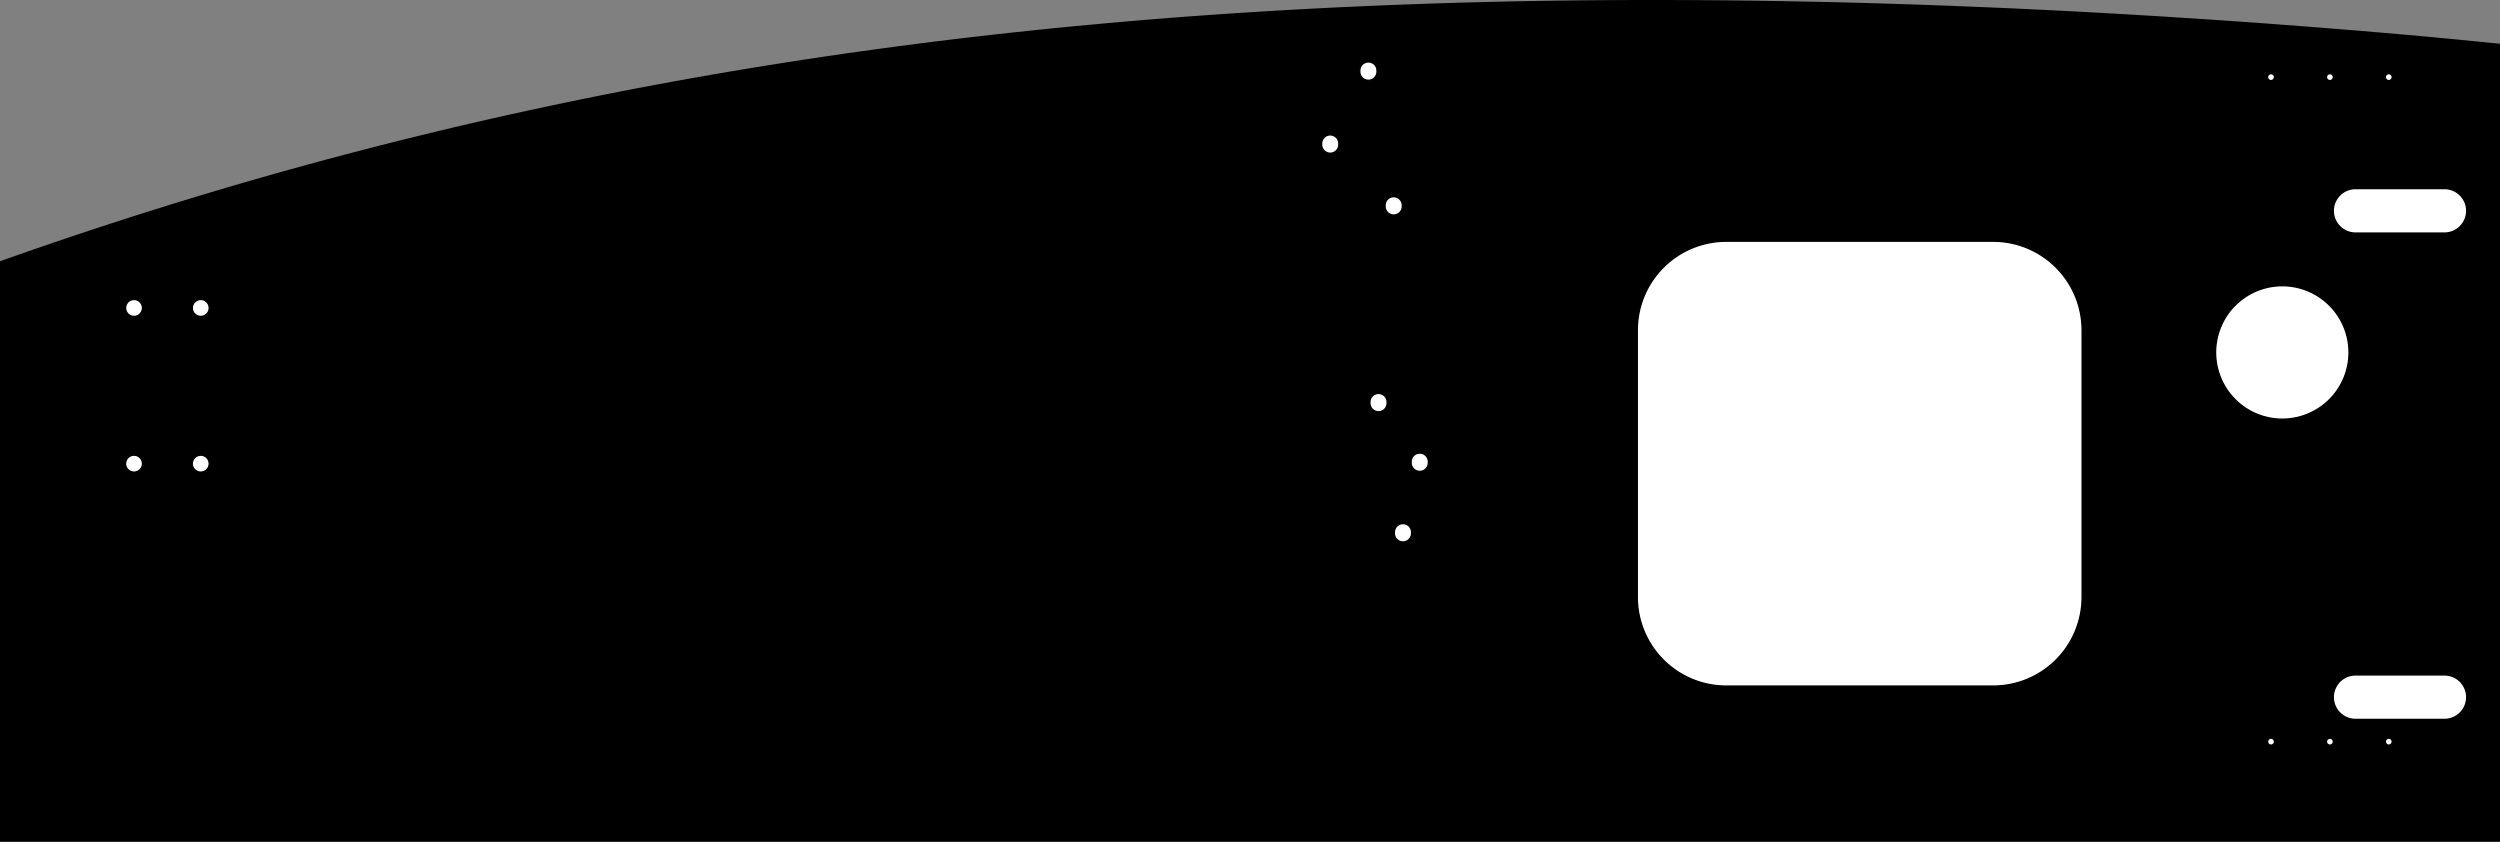 <?xml version="1.0" encoding="utf-8"?>
<!-- Generator: Fusion 360, Shaper Origin Export Add-In, Version 1.6.10  -->
<svg xmlns="http://www.w3.org/2000/svg" xmlns:xlink="http://www.w3.org/1999/xlink" xmlns:shaper="http://www.shapertools.com/namespaces/shaper" shaper:fusionaddin="version:1.6.10" width="71.374cm" height="24.032cm" version="1.1" x="0cm" y="0cm" viewBox="0 0 71.374 24.032" enable-background="new 0 0 71.374 24.032" xml:space="preserve"><rect x="0" y="0" width="71.374" height="24.032" fill="#808080" stroke="none"/><path d="M33.421,10.982 L33.421,10.982 33.705,10.956 33.989,10.929 34.272,10.902 34.556,10.875 34.839,10.847 35.122,10.819 35.405,10.791 35.687,10.763 35.687,-12.02 -35.687,-12.02 -35.687,4.554 -35.687,4.554 -35.428,4.645 -35.17,4.736 -34.911,4.827 -34.653,4.916 -34.394,5.005 -34.135,5.094 -33.877,5.181 -33.618,5.268 -33.36,5.355 -33.101,5.441 -32.843,5.526 -32.584,5.611 -32.325,5.695 -32.067,5.778 -31.808,5.861 -31.55,5.943 -31.291,6.024 -31.032,6.105 -30.774,6.186 -30.515,6.265 -30.256,6.344 -29.998,6.423 -29.739,6.501 -29.48,6.578 -29.221,6.655 -28.962,6.731 -28.703,6.806 -28.444,6.881 -28.185,6.955 -27.926,7.029 -27.667,7.102 -27.408,7.174 -26.889,7.317 -26.37,7.458 -25.851,7.596 -25.331,7.732 -24.811,7.866 -24.291,7.997 -23.77,8.126 -23.249,8.252 -22.727,8.377 -22.205,8.499 -21.682,8.619 -21.159,8.736 -20.635,8.851 -20.111,8.964 -19.586,9.075 -19.06,9.183 -18.534,9.29 -18.007,9.394 -17.48,9.496 -16.951,9.595 -16.422,9.693 -15.893,9.788 -15.362,9.881 -14.831,9.972 -14.298,10.061 -13.765,10.148 -13.231,10.233 -12.696,10.315 -12.16,10.396 -11.624,10.474 -11.086,10.55 -10.547,10.624 -10.007,10.697 -9.466,10.767 -8.924,10.835 -8.382,10.901 -7.838,10.965 -7.294,11.027 -6.749,11.087 -6.203,11.145 -5.658,11.201 -5.112,11.255 -4.566,11.306 -4.02,11.356 -3.474,11.404 -2.927,11.45 -2.38,11.494 -1.834,11.536 -1.287,11.576 -0.739,11.614 -0.192,11.65 0.355,11.684 0.903,11.717 1.45,11.748 1.998,11.777 2.545,11.804 3.093,11.829 3.641,11.853 4.188,11.875 4.736,11.895 5.284,11.914 5.831,11.931 6.379,11.946 6.926,11.96 7.474,11.972 8.021,11.982 8.568,11.991 9.115,11.998 9.662,12.004 10.208,12.008 10.755,12.011 11.301,12.012 11.847,12.012 12.392,12.01 12.938,12.007 13.483,12.003 14.028,11.997 14.573,11.99 15.117,11.981 15.661,11.971 16.205,11.96 16.748,11.948 17.291,11.934 17.833,11.919 18.375,11.902 18.917,11.885 19.459,11.866 20.002,11.846 20.547,11.824 20.82,11.813 21.094,11.802 21.643,11.778 22.194,11.752 22.746,11.726 23.3,11.698 23.855,11.669 24.412,11.638 24.97,11.606 25.529,11.573 26.089,11.539 26.65,11.503 27.212,11.467 27.775,11.429 28.338,11.389 28.902,11.349 29.466,11.307 30.031,11.264 30.596,11.22 31.161,11.175 31.726,11.129 32.291,11.081 32.856,11.032 33.421,10.982" transform="matrix(1,0,0,-1,35.687,12.012)" fill="rgb(0,0,0)" stroke-linecap="round" stroke-linejoin="round" /><path d="M34.102,-8.527 L31.562,-8.527 A0.635,0.635 270 0,0 31.562,-7.257 L34.102,-7.257 A0.635,0.635 90 1,0 34.102,-8.527z" transform="matrix(1,0,0,-1,35.687,12.012)" fill="rgb(255,255,255)" stroke="rgb(0,0,0)" stroke-width="0.001cm" stroke-linecap="round" stroke-linejoin="round" /><path d="M34.102,5.358 L31.562,5.358 A0.635,0.635 270 1,0 31.562,6.628 L34.102,6.628 A0.635,0.635 90 0,0 34.102,5.358z" transform="matrix(1,0,0,-1,35.687,12.012)" fill="rgb(255,255,255)" stroke="rgb(0,0,0)" stroke-width="0.001cm" stroke-linecap="round" stroke-linejoin="round" /><path d="M3.135,9.982 a0.246,0.246 0 1,1 0.491,0 a0.246,0.246 0 1,1 -0.491,0z" transform="matrix(1,0,0,-1,35.687,12.012)" fill="rgb(255,255,255)" stroke="rgb(0,0,0)" stroke-width="0.001cm" stroke-linecap="round" stroke-linejoin="round" /><path d="M2.045,7.899 a0.246,0.246 0 1,1 0.491,0 a0.246,0.246 0 1,1 -0.491,0z" transform="matrix(1,0,0,-1,35.687,12.012)" fill="rgb(255,255,255)" stroke="rgb(0,0,0)" stroke-width="0.001cm" stroke-linecap="round" stroke-linejoin="round" /><path d="M3.857,6.135 a0.246,0.246 0 1,1 0.491,0 a0.246,0.246 0 1,1 -0.491,0z" transform="matrix(1,0,0,-1,35.687,12.012)" fill="rgb(255,255,255)" stroke="rgb(0,0,0)" stroke-width="0.001cm" stroke-linecap="round" stroke-linejoin="round" /><path d="M4.122,-3.199 a0.246,0.246 0 1,1 0.491,0 a0.246,0.246 0 1,1 -0.491,0z" transform="matrix(1,0,0,-1,35.687,12.012)" fill="rgb(255,255,255)" stroke="rgb(0,0,0)" stroke-width="0.001cm" stroke-linecap="round" stroke-linejoin="round" /><path d="M3.424,0.518 a0.246,0.246 0 1,1 0.491,0 a0.246,0.246 0 1,1 -0.491,0z" transform="matrix(1,0,0,-1,35.687,12.012)" fill="rgb(255,255,255)" stroke="rgb(0,0,0)" stroke-width="0.001cm" stroke-linecap="round" stroke-linejoin="round" /><path d="M4.601,-1.185 a0.246,0.246 0 1,1 0.491,0 a0.246,0.246 0 1,1 -0.491,0z" transform="matrix(1,0,0,-1,35.687,12.012)" fill="rgb(255,255,255)" stroke="rgb(0,0,0)" stroke-width="0.001cm" stroke-linecap="round" stroke-linejoin="round" /><path d="M32.413,9.81 a0.099,0.099 0 1,1 0.198,0 a0.099,0.099 0 1,1 -0.198,0z" transform="matrix(1,0,0,-1,35.687,12.012)" fill="rgb(255,255,255)" stroke="rgb(0,0,0)" stroke-width="0.001cm" stroke-linecap="round" stroke-linejoin="round" /><path d="M30.732,9.81 a0.099,0.099 0 1,1 0.198,0 a0.099,0.099 0 1,1 -0.198,0z" transform="matrix(1,0,0,-1,35.687,12.012)" fill="rgb(255,255,255)" stroke="rgb(0,0,0)" stroke-width="0.001cm" stroke-linecap="round" stroke-linejoin="round" /><path d="M29.051,9.81 a0.099,0.099 0 1,1 0.198,0 a0.099,0.099 0 1,1 -0.198,0z" transform="matrix(1,0,0,-1,35.687,12.012)" fill="rgb(255,255,255)" stroke="rgb(0,0,0)" stroke-width="0.001cm" stroke-linecap="round" stroke-linejoin="round" /><path d="M29.051,-9.162 a0.099,0.099 0 1,1 0.198,0 a0.099,0.099 0 1,1 -0.198,0z" transform="matrix(1,0,0,-1,35.687,12.012)" fill="rgb(255,255,255)" stroke="rgb(0,0,0)" stroke-width="0.001cm" stroke-linecap="round" stroke-linejoin="round" /><path d="M30.732,-9.162 a0.099,0.099 0 1,1 0.198,0 a0.099,0.099 0 1,1 -0.198,0z" transform="matrix(1,0,0,-1,35.687,12.012)" fill="rgb(255,255,255)" stroke="rgb(0,0,0)" stroke-width="0.001cm" stroke-linecap="round" stroke-linejoin="round" /><path d="M32.413,-9.162 a0.099,0.099 0 1,1 0.198,0 a0.099,0.099 0 1,1 -0.198,0z" transform="matrix(1,0,0,-1,35.687,12.012)" fill="rgb(255,255,255)" stroke="rgb(0,0,0)" stroke-width="0.001cm" stroke-linecap="round" stroke-linejoin="round" /><path d="M23.757,2.585 L23.757,-5.035 A2.54,2.54 0 0,0 21.217,-7.575 L13.597,-7.575 A2.54,2.54 270 0,0 11.057,-5.035 L11.057,2.585 A2.54,2.54 180 0,0 13.597,5.125 L21.217,5.125 A2.54,2.54 90 0,0 23.757,2.585z" transform="matrix(1,0,0,-1,35.687,12.012)" fill="rgb(255,255,255)" stroke="rgb(0,0,0)" stroke-width="0.001cm" stroke-linecap="round" stroke-linejoin="round" /><path d="M27.567,1.95 a1.905,1.905 0 1,1 3.81,0 a1.905,1.905 0 1,1 -3.81,0z" transform="matrix(1,0,0,-1,35.687,12.012)" fill="rgb(255,255,255)" stroke="rgb(0,0,0)" stroke-width="0.001cm" stroke-linecap="round" stroke-linejoin="round" /><path d="M-32.102,3.22 a0.241,0.241 0 1,1 0.483,0 a0.241,0.241 0 1,1 -0.483,0z" transform="matrix(1,0,0,-1,35.687,12.012)" fill="rgb(255,255,255)" stroke="rgb(0,0,0)" stroke-width="0.001cm" stroke-linecap="round" stroke-linejoin="round" /><path d="M-32.102,-1.225 a0.241,0.241 0 1,1 0.483,0 a0.241,0.241 0 1,1 -0.483,0z" transform="matrix(1,0,0,-1,35.687,12.012)" fill="rgb(255,255,255)" stroke="rgb(0,0,0)" stroke-width="0.001cm" stroke-linecap="round" stroke-linejoin="round" /><path d="M-30.197,-1.225 a0.241,0.241 0 1,1 0.483,0 a0.241,0.241 0 1,1 -0.483,0z" transform="matrix(1,0,0,-1,35.687,12.012)" fill="rgb(255,255,255)" stroke="rgb(0,0,0)" stroke-width="0.001cm" stroke-linecap="round" stroke-linejoin="round" /><path d="M-30.197,3.22 a0.241,0.241 0 1,1 0.483,0 a0.241,0.241 0 1,1 -0.483,0z" transform="matrix(1,0,0,-1,35.687,12.012)" fill="rgb(255,255,255)" stroke="rgb(0,0,0)" stroke-width="0.001cm" stroke-linecap="round" stroke-linejoin="round" /></svg>